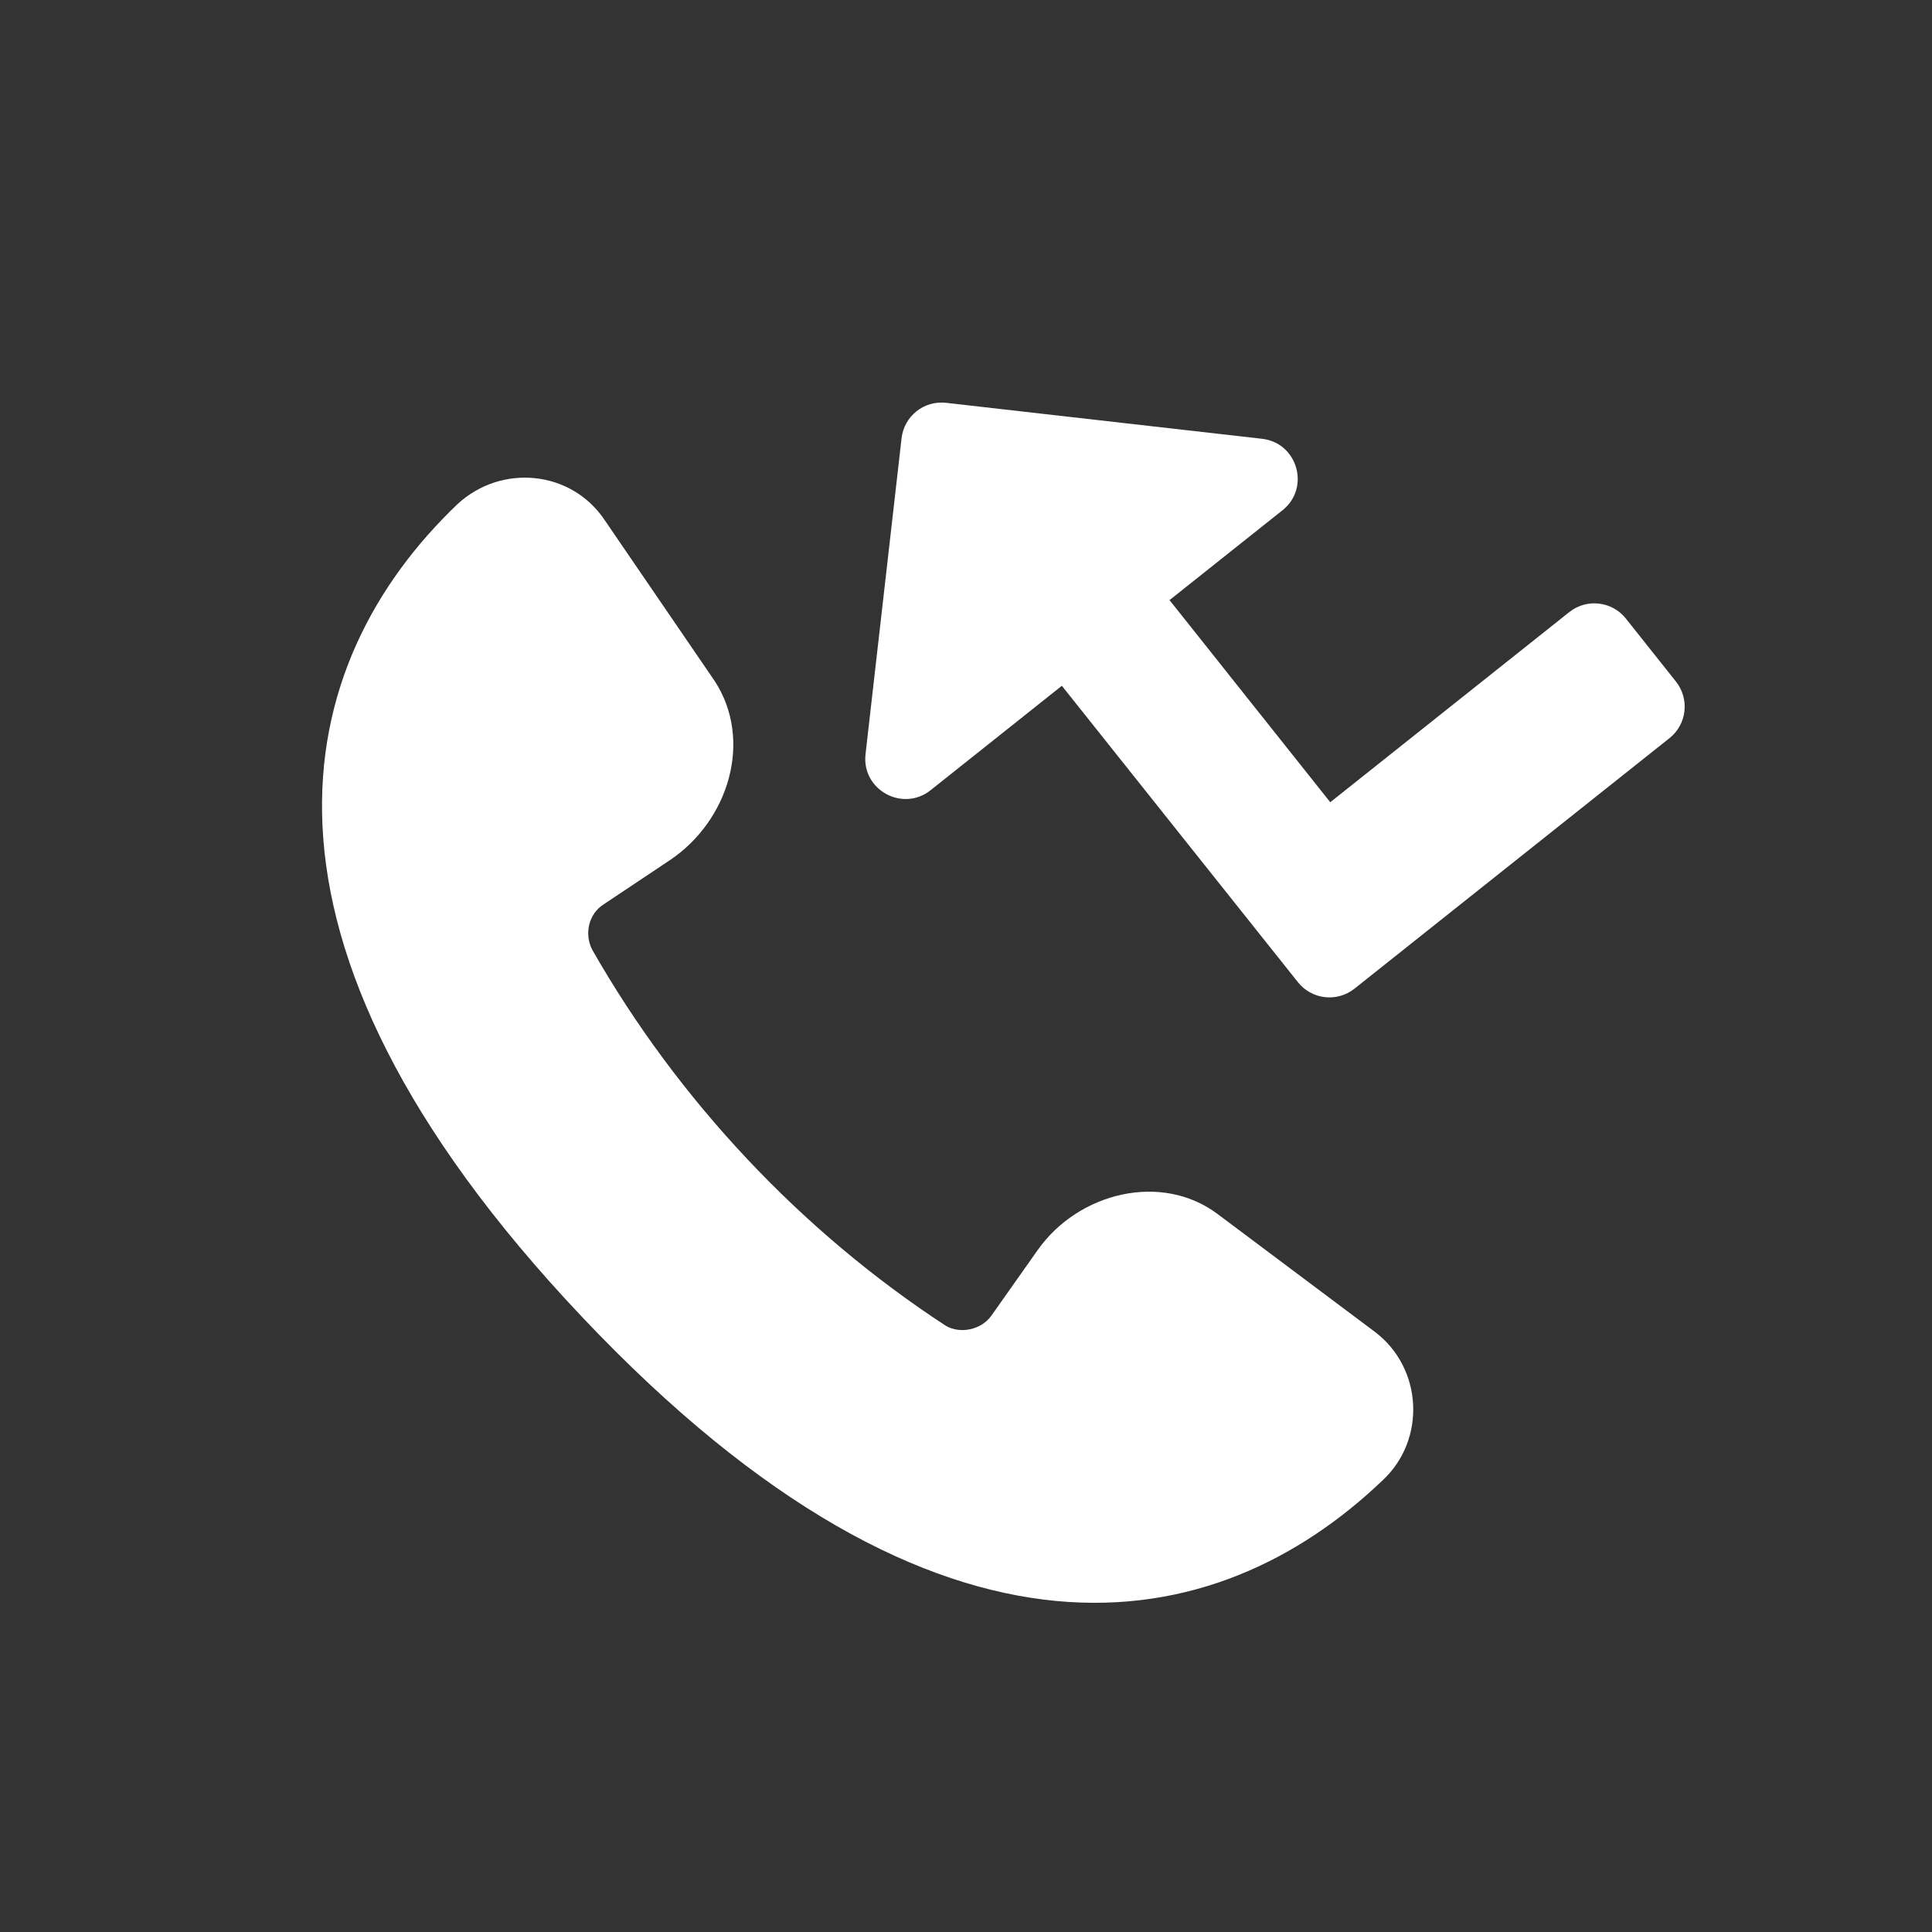 <svg width="26" height="26" viewBox="0 0 26 26" fill="none" xmlns="http://www.w3.org/2000/svg">
<rect x="0" y="0" width="26" height="26" fill="#333333" stroke="none"/>
<path fill-rule="evenodd" clip-rule="evenodd" d="M21.119 8.237C21.353 8.051 21.694 8.09 21.88 8.324L22.554 9.172C22.74 9.406 22.702 9.747 22.468 9.933L18.228 13.305C17.994 13.491 17.653 13.452 17.467 13.218L14.29 9.229L12.524 10.634C12.146 10.934 11.593 10.628 11.648 10.149L12.133 5.897C12.167 5.6 12.435 5.387 12.732 5.421L16.984 5.905C17.463 5.96 17.637 6.567 17.259 6.867L15.739 8.076L17.902 10.796L21.119 8.237ZM18.506 17.926L16.386 16.338C15.633 15.772 14.515 16.045 13.966 16.821L13.337 17.712C13.202 17.896 12.924 17.954 12.73 17.843C10.785 16.574 9.122 14.803 7.971 12.783C7.861 12.574 7.918 12.301 8.123 12.171L9.013 11.577C9.809 11.045 10.137 9.961 9.618 9.165L8.135 6.996C7.686 6.328 6.746 6.238 6.155 6.786C3.939 8.904 2.972 12.584 7.834 17.724C12.695 22.863 16.388 22.041 18.605 19.923C19.196 19.375 19.146 18.413 18.506 17.926Z" fill="white"/>
</svg>
